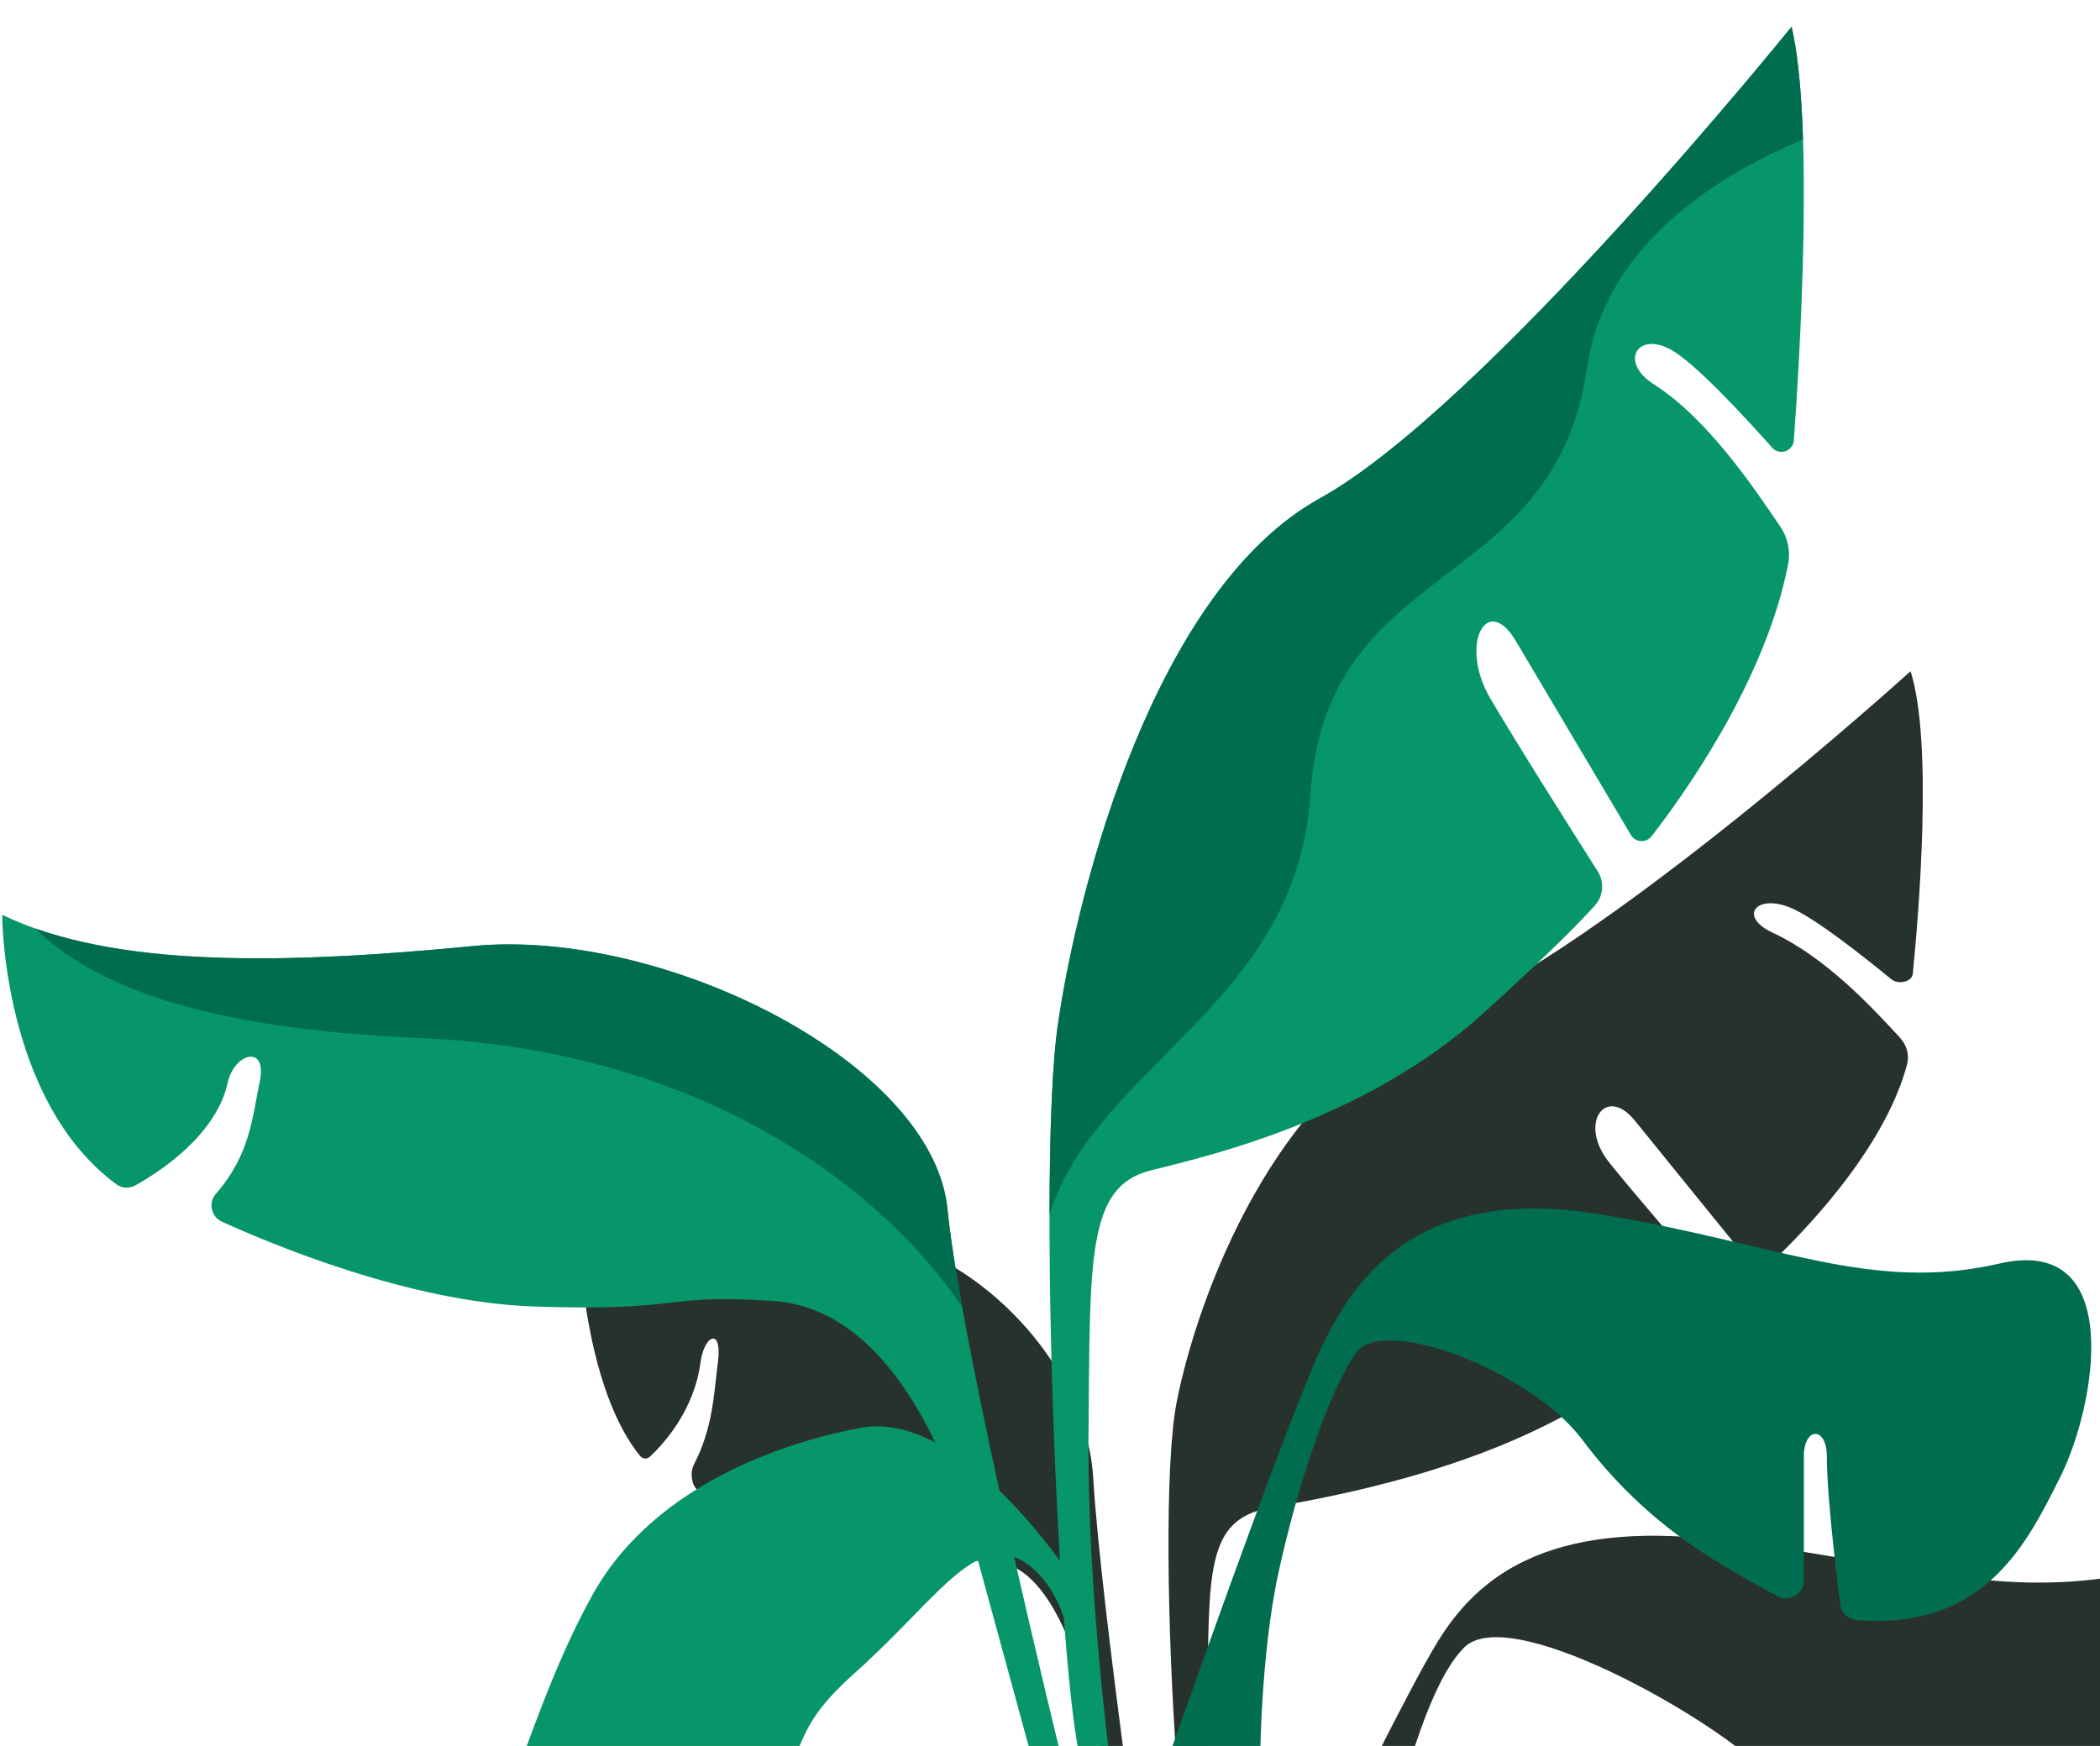 <?xml version="1.0" encoding="UTF-8"?>
<svg width="475px" height="395px" viewBox="0 0 475 395" version="1.1" xmlns="http://www.w3.org/2000/svg" xmlns:xlink="http://www.w3.org/1999/xlink">
    <!-- Generator: Sketch 52.2 (67145) - http://www.bohemiancoding.com/sketch -->
    <title>Artboard</title>
    <desc>Created with Sketch.</desc>
    <g id="Artboard" stroke="none" stroke-width="1" fill="none" fill-rule="evenodd">
        <g id="Plantje" transform="translate(239.742, 202.903) scale(-1, 1) translate(-239.742, -202.903) translate(0, 6)">
            <path d="M154.243,365.324 C145.638,351.401 130.116,337.569 90.183,342.437 C50.248,347.305 29.164,355.408 0.322,350.54 L0.483,393.387 L81.773,393.387 C93.219,382.226 138.221,356.49 148.356,366.775 C153.391,371.881 157.347,382.254 160.863,393.387 L169.166,393.387 C163.263,381.669 157.5,370.598 154.243,365.324" id="Fill-246" fill="#28322C"></path>
            <path d="M213.31,311.082 C208.735,287.956 191.265,238.963 154.034,223.902 C116.804,208.838 47.336,145.848 47.336,145.848 C42.24,161.756 45.468,200.602 46.823,214.302 C47.001,216.117 50.075,216.871 51.727,215.514 C57.876,210.457 68.911,201.712 74.375,199.405 C82.193,196.102 86.476,201.311 78.48,205.035 C66.299,210.708 55.835,222.171 49.853,228.618 C48.147,230.458 47.548,232.712 48.136,234.892 C53.396,254.408 72.152,273.382 79.039,279.845 C80.259,280.991 82.661,280.867 83.673,279.619 L109.733,247.484 C116.262,239.432 122.573,248.094 115.556,256.918 C110.05,263.841 96.692,279.283 91.194,285.611 C89.656,287.384 89.887,289.69 91.796,291.257 C95.136,293.994 102.141,299.215 116.804,308.952 C143.842,326.905 179.697,332.814 192.364,335.144 C206.841,337.809 205.994,349.825 206.371,378.94 C206.431,383.689 206.293,388.578 206.031,393.387 L213.293,393.387 C215.475,363.141 216.129,325.327 213.31,311.082" id="Fill-247" fill="#28322C"></path>
            <g id="Group-251" transform="translate(6.194, 266.839)">
                <path d="M284.572,7.061 C261.193,3.252 227.828,31.075 226.012,61.57 C225.154,75.984 221.91,102.547 218.73,126.548 L223.629,126.548 C227.48,106.41 234.814,81.987 247.575,80.626 C254.99,79.836 257.522,80.481 260.916,81.125 C264.067,81.724 267.961,82.322 277.195,81.772 C292.227,80.874 309.004,69.207 315.555,64.204 C316.887,63.187 317.271,60.282 316.308,58.431 C311.994,50.157 311.794,42.206 310.901,35.268 C309.882,27.352 314.024,29.138 314.843,35.395 C316.275,46.317 323.302,53.921 326.208,56.646 C326.956,57.348 327.891,57.314 328.58,56.459 C342.678,38.996 342.678,0.582 342.678,0.582 C329.059,11.636 307.949,10.874 284.572,7.061" id="Fill-248" fill="#28322C"></path>
                <path d="M209.622,126.548 C209.622,126.548 183.563,52.263 174.958,33.231 C166.353,14.199 150.831,-4.712 110.897,1.945 C70.964,8.6 49.88,19.675 21.038,13.02 C-7.802,6.364 -0.584,45.572 7.18,61.101 C14.629,75.999 24.121,96.003 53.285,93.687 C55.418,93.516 57.097,91.776 57.097,89.638 C57.097,89.638 60.071,67.099 60.071,56.665 C60.071,49.857 65.278,49.857 65.278,56.703 C65.278,64.532 65.278,84.717 65.278,84.717 C65.278,87.803 68.581,89.762 71.28,88.261 C83.204,81.628 100.108,73.267 115.473,52.781 C126.918,37.522 160.322,24.495 166.562,33.231 C172.802,41.967 179.941,63.77 184.1,82.904 C188.261,102.039 188.268,126.548 188.268,126.548 L209.622,126.548" id="Fill-250" fill="#006E4E"></path>
            </g>
            <path d="M228.285,393.387 C228.285,393.387 233.607,353.285 233.278,318.683 C232.902,278.882 233.751,262.457 219.273,258.813 C206.606,255.628 170.751,247.552 143.714,223.009 C129.05,209.7 122.045,202.562 118.706,198.817 C116.796,196.677 116.564,193.523 118.103,191.102 C123.602,182.452 136.959,161.342 142.466,151.877 C149.483,139.814 143.172,127.975 136.641,138.982 L110.581,182.91 C109.57,184.615 107.169,184.785 105.948,183.22 C99.061,174.385 80.306,148.446 75.044,121.769 C74.456,118.788 75.055,115.708 76.763,113.191 C82.743,104.379 93.208,88.709 105.389,80.953 C113.384,75.862 109.101,68.743 101.285,73.256 C95.819,76.413 84.785,88.365 78.636,95.277 C76.983,97.134 73.911,96.103 73.733,93.624 C72.378,74.893 69.149,21.789 74.245,0.045 C74.245,0.045 143.714,86.153 180.943,106.745 C218.172,127.334 235.643,194.306 240.22,225.921 C244.795,257.534 240.22,374.08 234.811,393.387 L228.285,393.387" id="Fill-252" fill="#079669"></path>
            <path d="M238.972,393.387 C238.972,393.387 261.851,300.796 265.178,267.518 C268.506,234.241 329.655,203.874 372.5,208.033 C415.346,212.193 454.03,213.026 478.99,200.963 C478.99,200.963 478.99,242.884 453.154,261.943 C451.891,262.875 450.178,262.912 448.808,262.147 C443.481,259.173 430.603,250.875 427.979,238.954 C426.475,232.127 418.887,230.178 420.754,238.816 C422.389,246.386 422.756,255.065 430.662,264.097 C432.429,266.114 431.724,269.282 429.283,270.394 C417.276,275.853 386.532,288.587 358.981,289.566 C342.056,290.165 334.921,289.513 329.145,288.86 C322.925,288.157 318.285,287.454 304.696,288.316 C278.49,289.981 264.762,323.259 258.522,346.138 C252.283,369.017 245.627,393.387 245.627,393.387 L238.972,393.387" id="Fill-253" fill="#079669"></path>
            <path d="M300.282,393.387 C297.314,385.38 295.753,381.08 285.976,372.344 C266.426,354.872 257.69,338.233 245.627,349.05 C233.563,359.866 236.42,384.7 236.42,384.7 L237.67,350.092 C237.67,350.092 261.981,312.86 284.73,317.019 C298.839,319.6 330.903,328.547 345.462,354.812 C352.371,367.279 357.314,380.67 361.934,393.387 L300.282,393.387" id="Fill-254" fill="#079669"></path>
            <path d="M358.232,207.844 C360.29,207.715 362.327,207.65 364.337,207.65 C362.327,207.65 360.29,207.715 358.232,207.844" id="Fill-255" fill="#B6C1CE"></path>
            <path d="M263.357,280.862 C264.173,275.804 264.802,271.278 265.178,267.518 C268.15,237.797 317.247,210.397 358.232,207.844 C317.247,210.397 268.151,237.797 265.178,267.518 C264.802,271.281 264.177,275.802 263.362,280.861 C263.361,280.861 263.359,280.862 263.357,280.862" id="Fill-256" fill="#ADB9C9"></path>
            <path d="M261.84,289.718 C262.396,286.629 262.905,283.663 263.357,280.862 C263.359,280.862 263.361,280.861 263.362,280.861 C262.911,283.657 262.404,286.618 261.848,289.707 C261.846,289.71 261.843,289.715 261.84,289.718" id="Fill-257" fill="#9CAABE"></path>
            <path d="M421.045,210.817 C407.422,210.817 392.775,209.9 377.548,208.509 C392.714,209.894 407.302,210.801 420.873,210.801 C440.268,210.801 457.592,208.948 471.589,203.983 C471.563,204.01 471.538,204.035 471.512,204.061 C457.572,208.98 440.332,210.817 421.045,210.817" id="Fill-258" fill="#B6C1CE"></path>
            <path d="M261.848,289.707 C262.404,286.618 262.911,283.657 263.362,280.861 C264.177,275.802 264.802,271.281 265.178,267.518 C268.151,237.797 317.247,210.397 358.232,207.844 C360.29,207.715 362.327,207.65 364.337,207.65 C367.118,207.65 369.843,207.775 372.5,208.033 C374.189,208.198 375.871,208.356 377.548,208.509 C392.775,209.9 407.422,210.817 421.045,210.817 C440.332,210.817 457.572,208.98 471.512,204.061 C458.414,216.857 433.86,226.762 384.694,228.832 C319.939,231.56 279.369,263.551 261.848,289.707" id="Fill-259" fill="#006E4E"></path>
            <path d="M73.827,1.99 C73.829,1.987 73.829,1.986 73.829,1.982 C73.829,1.984 73.829,1.989 73.827,1.99 M73.844,1.911 C73.844,1.908 73.844,1.907 73.844,1.903 C73.844,1.907 73.844,1.908 73.844,1.911 M73.86,1.828 C73.863,1.814 73.866,1.801 73.867,1.787 C73.866,1.803 73.863,1.814 73.86,1.828 M73.874,1.759 C73.878,1.739 73.881,1.719 73.886,1.699 C73.881,1.719 73.878,1.739 73.874,1.759 M73.887,1.691 C73.988,1.193 74.093,0.708 74.2,0.239 C74.093,0.708 73.988,1.193 73.887,1.691 M74.202,0.236 C74.206,0.217 74.211,0.197 74.216,0.177 C74.211,0.197 74.206,0.216 74.202,0.236 M74.219,0.162 C74.222,0.145 74.227,0.129 74.23,0.112 C74.227,0.129 74.222,0.146 74.219,0.162" id="Fill-260" fill="#B6C1CE"></path>
            <path d="M242.093,268.715 C231.307,234.742 186.142,221.135 183.101,173.923 C179.618,119.846 128.036,129 120.55,77.417 C116.648,50.543 93.214,34.636 71.658,25.55 C71.947,16.452 72.607,8.191 73.827,1.99 C73.829,1.989 73.829,1.984 73.829,1.982 C73.833,1.959 73.838,1.934 73.844,1.911 C73.844,1.908 73.844,1.907 73.844,1.903 C73.85,1.879 73.855,1.852 73.86,1.828 C73.863,1.814 73.866,1.803 73.867,1.787 C73.87,1.778 73.872,1.769 73.874,1.759 C73.878,1.739 73.881,1.719 73.886,1.699 C73.886,1.698 73.887,1.694 73.887,1.691 C73.988,1.193 74.093,0.708 74.2,0.239 C74.2,0.237 74.202,0.237 74.202,0.236 C74.206,0.216 74.211,0.197 74.216,0.177 C74.216,0.171 74.217,0.166 74.219,0.162 C74.222,0.146 74.227,0.129 74.23,0.112 C74.236,0.09 74.241,0.069 74.245,0.045 C74.245,0.045 143.714,86.153 180.943,106.745 C218.172,127.334 235.643,194.306 240.22,225.921 C241.507,234.815 242.07,250.432 242.093,268.715" id="Fill-261" fill="#006E4E"></path>
        </g>
    </g>
</svg>
